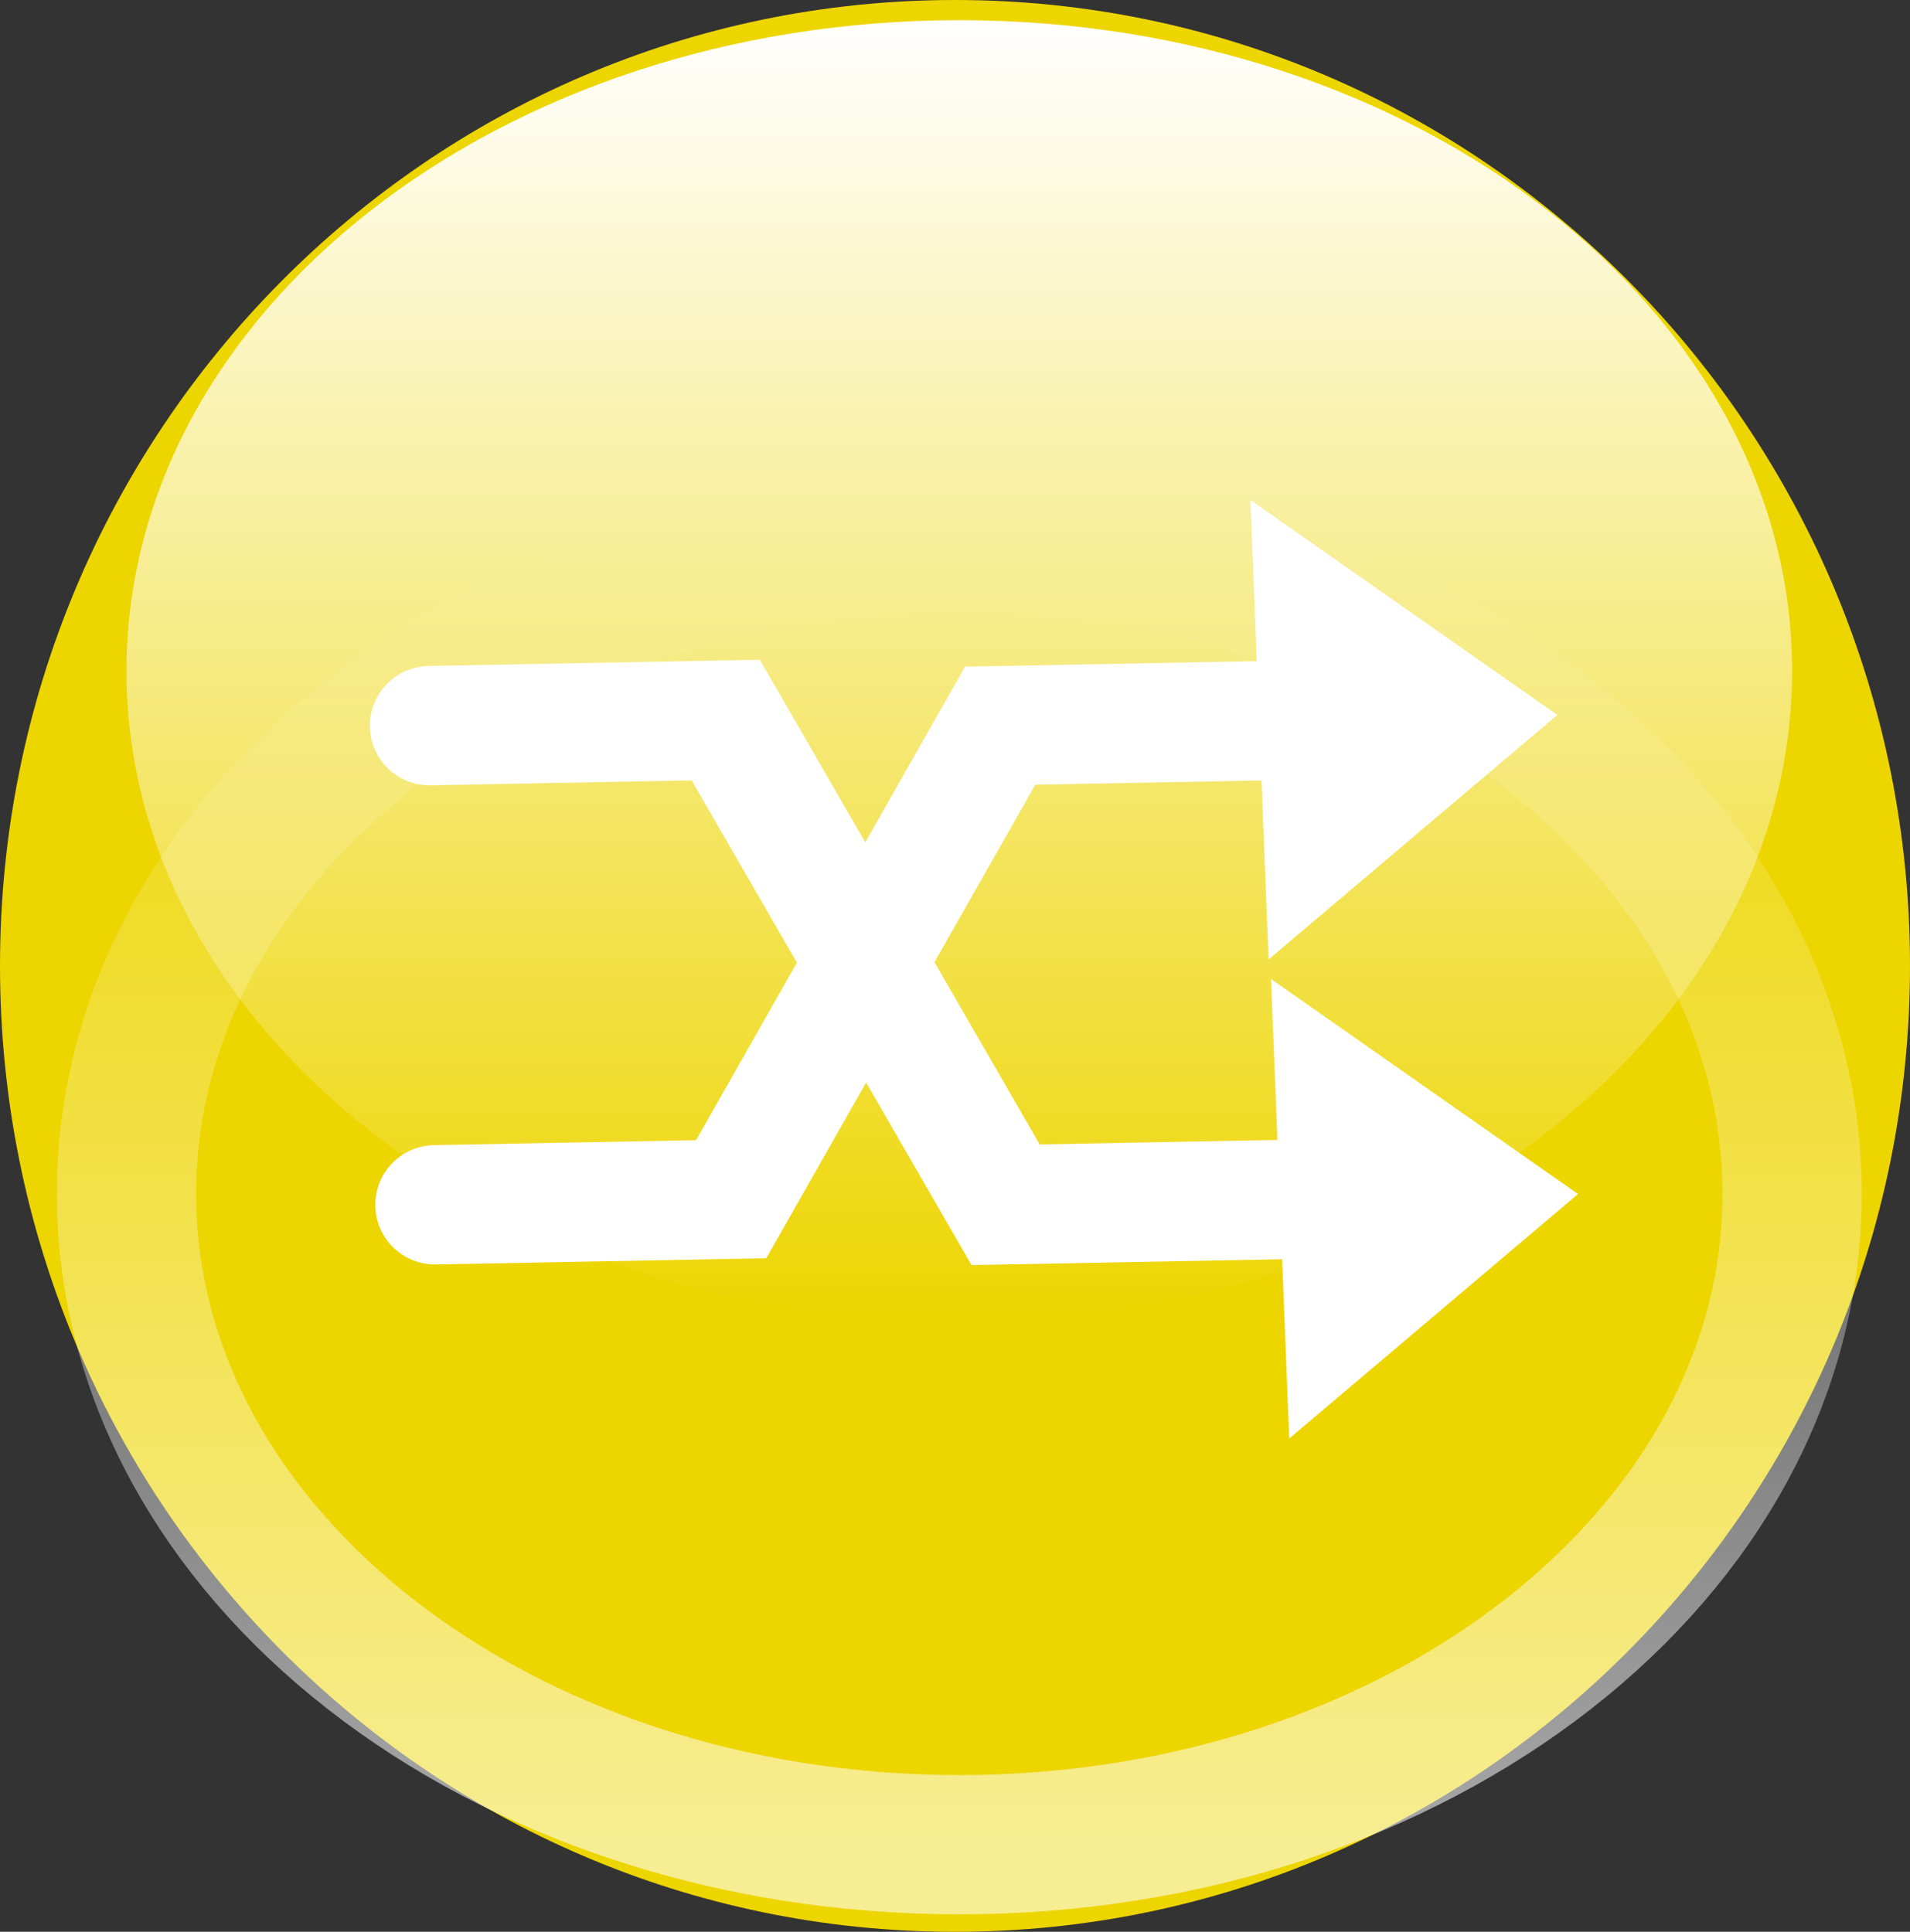 <svg version="1.1" xmlns="http://www.w3.org/2000/svg" xmlns:xlink="http://www.w3.org/1999/xlink" width="48" height="48.552" viewBox="0,0,48,48.552"><rect x="0" y="0" width="48" height="48.552" fill="#333333" stroke="none"/><defs><linearGradient x1="240.109" y1="156.23" x2="240.109" y2="188.945" gradientUnits="userSpaceOnUse" id="color-1"><stop offset="0" stop-color="#ffffff"/><stop offset="1" stop-color="#ffffff" stop-opacity="0"/></linearGradient><linearGradient x1="240.109" y1="169.373" x2="240.109" y2="202.088" gradientUnits="userSpaceOnUse" id="color-2"><stop offset="0" stop-color="#ffffff" stop-opacity="0"/><stop offset="1" stop-color="#ffffff" stop-opacity="0.573"/></linearGradient></defs><g transform="translate(-216,-155.724)"><g stroke-miterlimit="10"><path d="M264,180c0,13.407 -10.745,24.276 -24,24.276c-13.255,0 -24,-10.869 -24,-24.276c0,-13.407 10.745,-24.276 24,-24.276c13.255,0 24,10.869 24,24.276z" fill="#edd500" stroke="none" stroke-width="0" stroke-linecap="butt"/><path d="M248.715,185.863l-7.443,0.14l-7.033,-12.181l-7.443,0.14" fill="none" stroke="#ffffff" stroke-width="3" stroke-linecap="round"/><path d="M248.578,173.823l-7.443,0.14l-6.76,11.901l-7.443,0.14" fill="none" stroke="#ffffff" stroke-width="3" stroke-linecap="round"/><path d="M249.042,171.254l3.642,2.551l-3.426,2.901z" fill="none" stroke="#ffffff" stroke-width="3" stroke-linecap="butt"/><path d="M249.561,183.295l3.642,2.551l-3.426,2.901z" fill="none" stroke="#ffffff" stroke-width="3" stroke-linecap="butt"/><path d="M261.037,172.588c0,9.034 -9.37,16.357 -20.929,16.357c-11.559,0 -20.929,-7.323 -20.929,-16.357c0,-9.034 9.37,-16.357 20.929,-16.357c11.559,0 20.929,7.323 20.929,16.357z" fill="url(#color-1)" stroke="none" stroke-width="0" stroke-linecap="butt"/><path d="M261.037,185.73c0,9.034 -9.37,16.357 -20.929,16.357c-11.559,0 -20.929,-7.323 -20.929,-16.357c0,-9.034 9.37,-16.357 20.929,-16.357c11.559,0 20.929,7.323 20.929,16.357z" fill="none" stroke="url(#color-2)" stroke-width="3.5" stroke-linecap="butt"/></g></g></svg>
